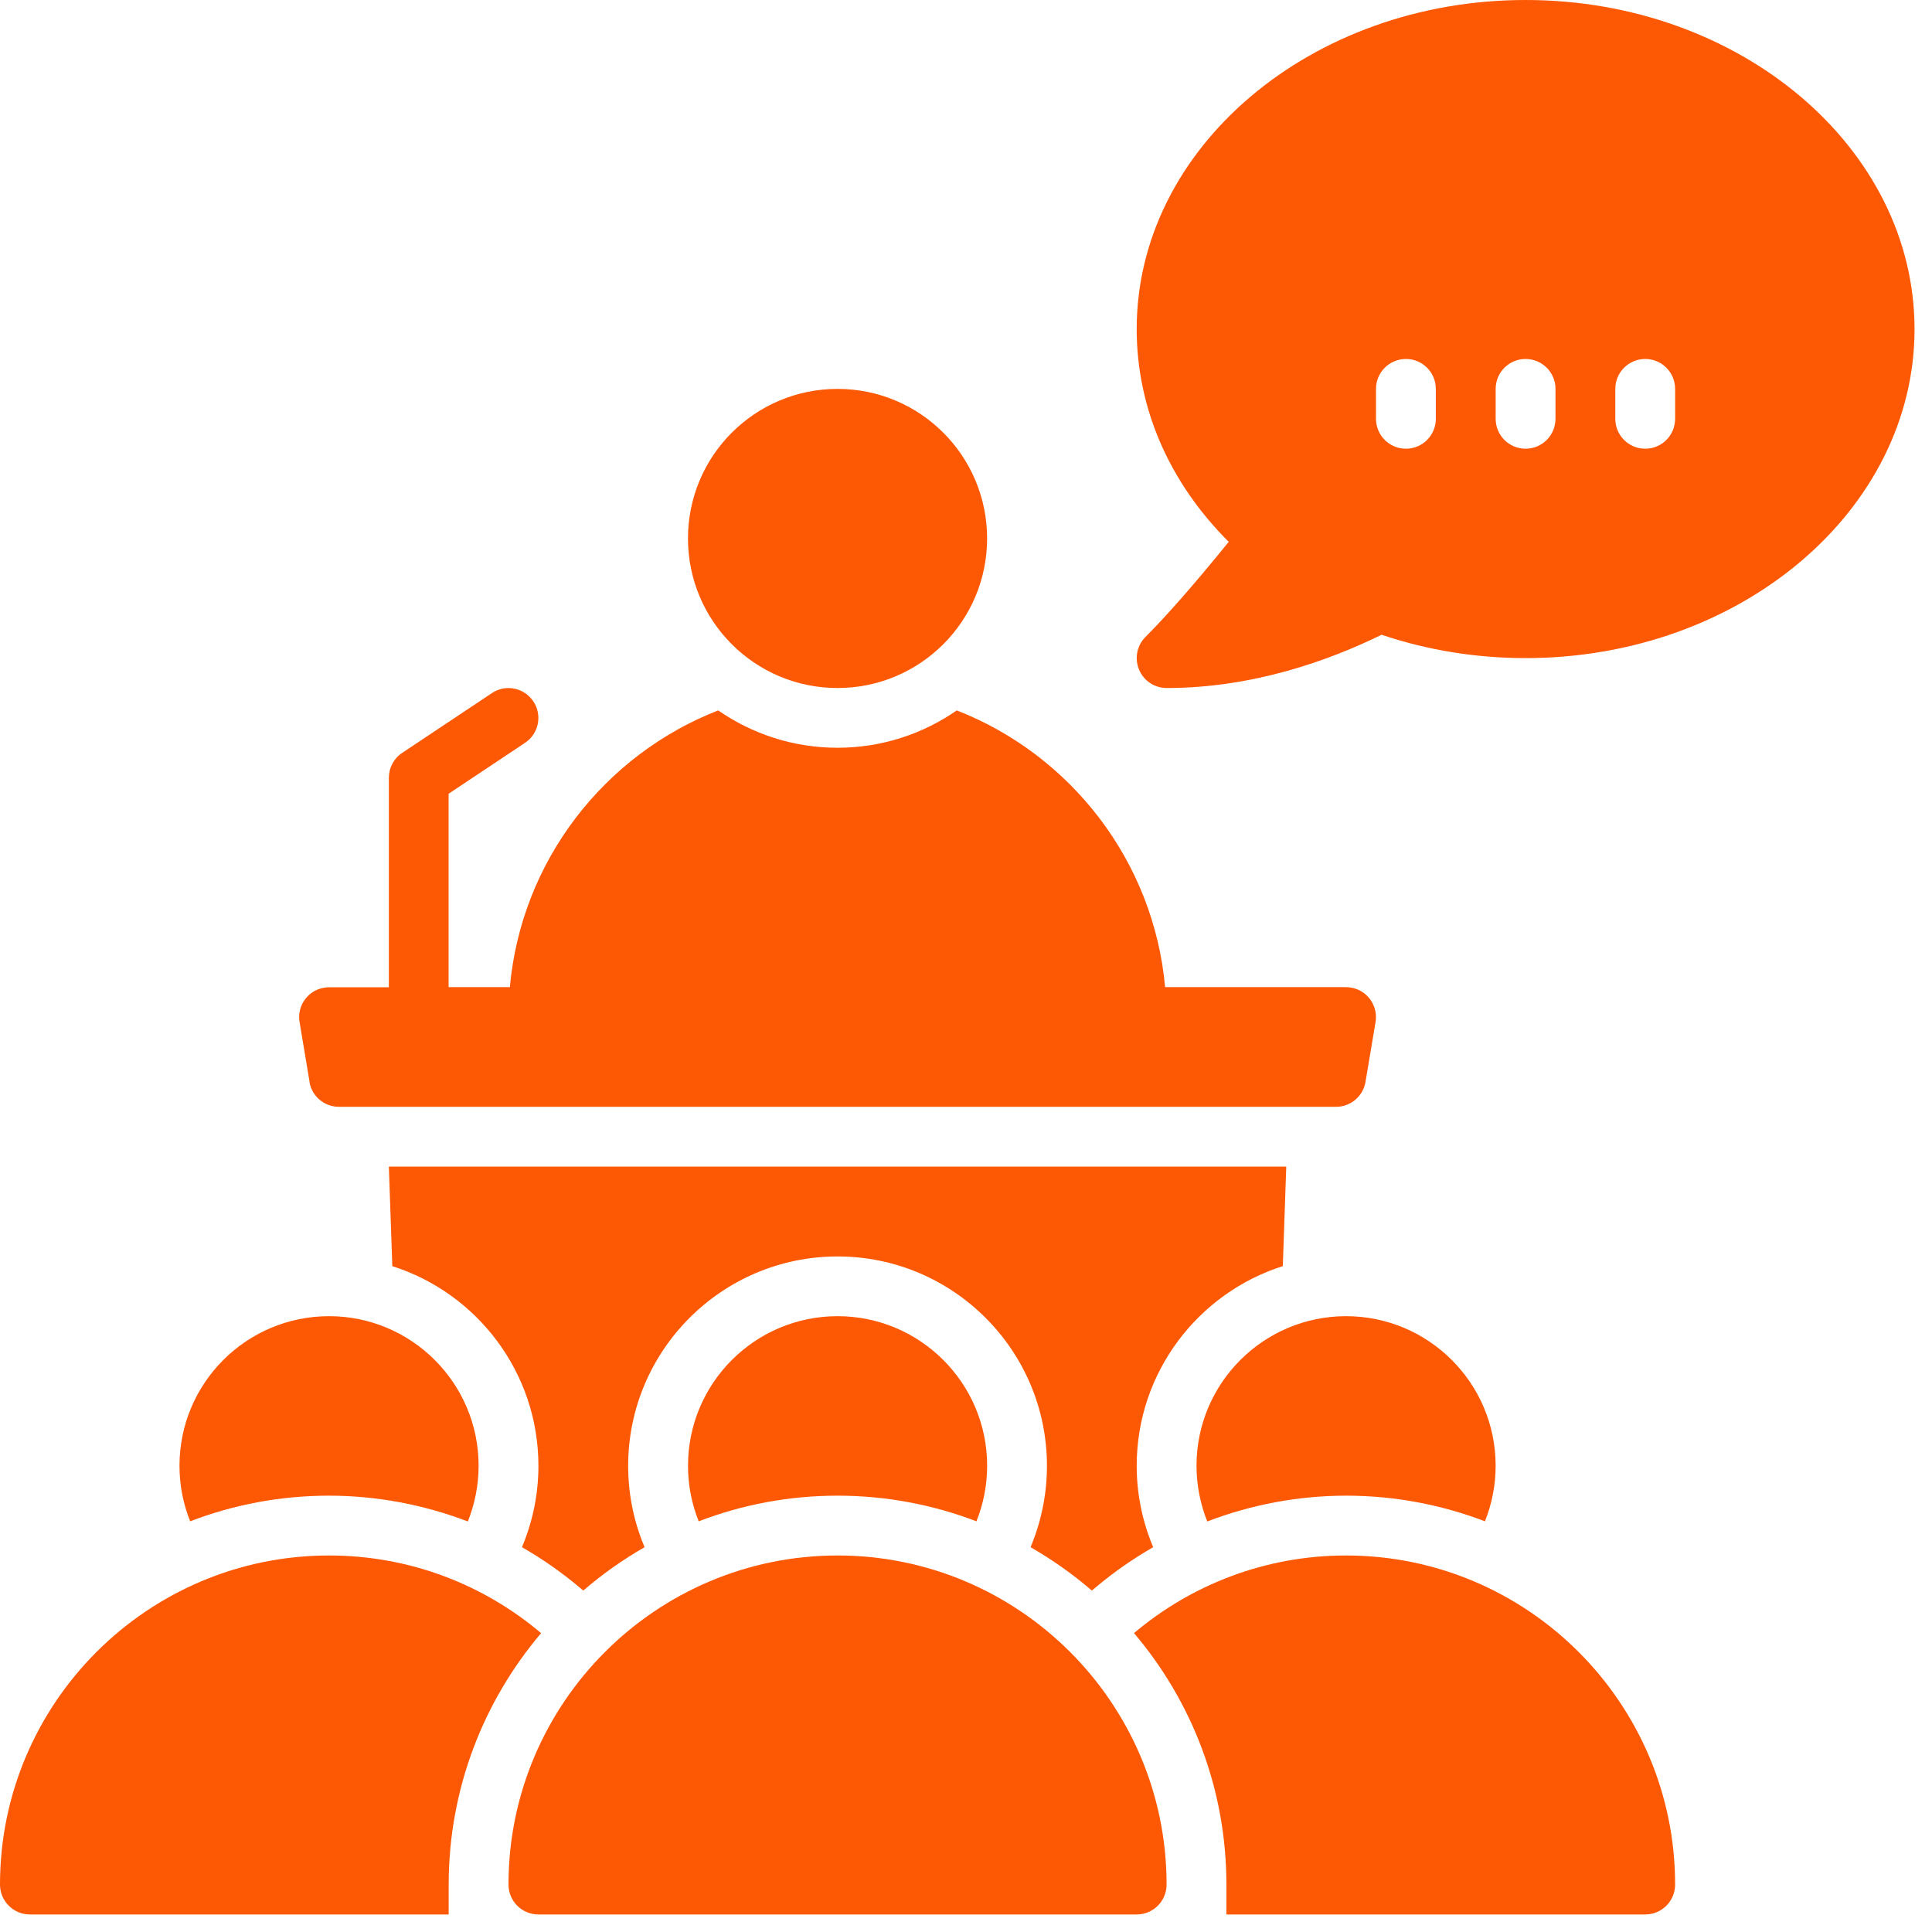 <svg width="51" height="51" viewBox="0 0 51 51" fill="none" xmlns="http://www.w3.org/2000/svg">
<path d="M26.057 14.214C26.057 16.395 24.29 18.162 22.109 18.162C19.928 18.162 18.161 16.395 18.161 14.214C18.161 12.033 19.928 10.266 22.109 10.266C24.29 10.266 26.057 12.033 26.057 14.214Z" fill="#FD5803"/>
<path d="M40.271 0C34.61 0 30.006 3.897 30.006 8.687C30.006 10.767 30.863 12.737 32.436 14.303C31.554 15.39 30.8 16.253 30.237 16.814C30.012 17.039 29.945 17.378 30.067 17.674C30.19 17.971 30.478 18.162 30.798 18.162C33.074 18.162 35.093 17.432 36.471 16.756C37.68 17.163 38.959 17.372 40.274 17.372C45.935 17.372 50.539 13.476 50.539 8.686C50.537 3.897 45.933 0 40.272 0L40.271 0ZM37.902 11.055C37.902 11.492 37.549 11.845 37.113 11.845C36.676 11.845 36.323 11.492 36.323 11.055V10.266C36.323 9.829 36.676 9.476 37.113 9.476C37.549 9.476 37.902 9.829 37.902 10.266V11.055ZM41.061 11.055C41.061 11.492 40.708 11.845 40.271 11.845C39.835 11.845 39.482 11.492 39.482 11.055V10.266C39.482 9.829 39.835 9.476 40.271 9.476C40.708 9.476 41.061 9.829 41.061 10.266V11.055ZM44.219 11.055C44.219 11.492 43.866 11.845 43.43 11.845C42.993 11.845 42.64 11.492 42.64 11.055V10.266C42.64 9.829 42.993 9.476 43.43 9.476C43.866 9.476 44.219 9.829 44.219 10.266V11.055Z" fill="#FD5803"/>
<path d="M22.109 41.061C17.32 41.061 13.423 44.958 13.423 49.748C13.423 50.184 13.777 50.537 14.213 50.537H30.005C30.442 50.537 30.795 50.184 30.795 49.748C30.795 44.959 26.899 41.061 22.109 41.061Z" fill="#FD5803"/>
<path d="M35.533 41.061C33.401 41.061 31.447 41.833 29.935 43.11C31.455 44.901 32.374 47.218 32.374 49.747V50.537H43.429C43.866 50.537 44.219 50.184 44.219 49.747C44.219 44.958 40.322 41.061 35.533 41.061Z" fill="#FD5803"/>
<path d="M8.686 41.061C3.897 41.061 -0 44.958 -0 49.748C-0 50.184 0.353 50.537 0.789 50.537H11.844V49.748C11.844 47.221 12.764 44.903 14.284 43.111C12.772 41.831 10.818 41.061 8.686 41.061Z" fill="#FD5803"/>
<path d="M22.11 34.744C19.93 34.744 18.162 36.513 18.162 38.692C18.162 39.21 18.262 39.705 18.444 40.159C19.583 39.721 20.819 39.482 22.11 39.482C23.401 39.482 24.637 39.723 25.776 40.159C25.957 39.705 26.058 39.212 26.058 38.692C26.058 36.513 24.289 34.744 22.11 34.744Z" fill="#FD5803"/>
<path d="M8.686 39.482C9.945 39.482 11.187 39.719 12.35 40.163C12.531 39.707 12.634 39.212 12.634 38.692C12.634 36.513 10.865 34.744 8.686 34.744C6.504 34.744 4.738 36.513 4.738 38.692C4.738 39.21 4.838 39.705 5.02 40.159C6.159 39.721 7.395 39.482 8.686 39.482Z" fill="#FD5803"/>
<path d="M35.533 39.482C36.824 39.482 38.06 39.723 39.199 40.159C39.38 39.705 39.481 39.212 39.481 38.692C39.481 36.513 37.712 34.744 35.533 34.744C33.354 34.744 31.585 36.513 31.585 38.692C31.585 39.214 31.688 39.707 31.869 40.163C33.032 39.717 34.273 39.482 35.533 39.482Z" fill="#FD5803"/>
<path d="M33.863 33.423L33.954 30.796H10.265L10.356 33.423C12.591 34.134 14.213 36.227 14.213 38.693C14.213 39.401 14.079 40.094 13.815 40.753L13.779 40.842C14.316 41.15 14.825 41.505 15.303 41.908L15.398 41.987C15.897 41.555 16.44 41.172 17.015 40.842L16.977 40.748C16.714 40.092 16.582 39.401 16.582 38.694C16.582 35.647 19.062 33.167 22.11 33.167C25.158 33.167 27.637 35.646 27.637 38.694C27.637 39.401 27.503 40.092 27.243 40.748L27.205 40.842C27.782 41.174 28.323 41.557 28.822 41.987L28.917 41.908C29.395 41.505 29.904 41.15 30.441 40.842L30.405 40.753C30.141 40.096 30.006 39.403 30.006 38.693C30.006 36.227 31.629 34.132 33.863 33.423Z" fill="#FD5803"/>
<path d="M8.168 28.558C8.231 28.939 8.561 29.217 8.946 29.217H35.269C35.656 29.217 35.983 28.937 36.046 28.558L36.311 26.978C36.362 26.672 36.23 26.359 35.956 26.181C35.823 26.096 35.667 26.058 35.509 26.058H30.756C30.454 22.722 28.259 19.925 25.256 18.753C24.362 19.374 23.278 19.739 22.107 19.739C20.939 19.739 19.853 19.372 18.959 18.753C15.954 19.925 13.761 22.722 13.459 26.058H11.842V20.953L13.86 19.609C14.223 19.366 14.321 18.877 14.079 18.515C13.836 18.152 13.346 18.053 12.985 18.296L10.616 19.875C10.395 20.021 10.265 20.268 10.265 20.533V26.061H8.709C8.551 26.061 8.395 26.1 8.263 26.183C7.991 26.359 7.856 26.672 7.908 26.98L8.172 28.56L8.168 28.558Z" fill="#FD5803"/>
</svg>
